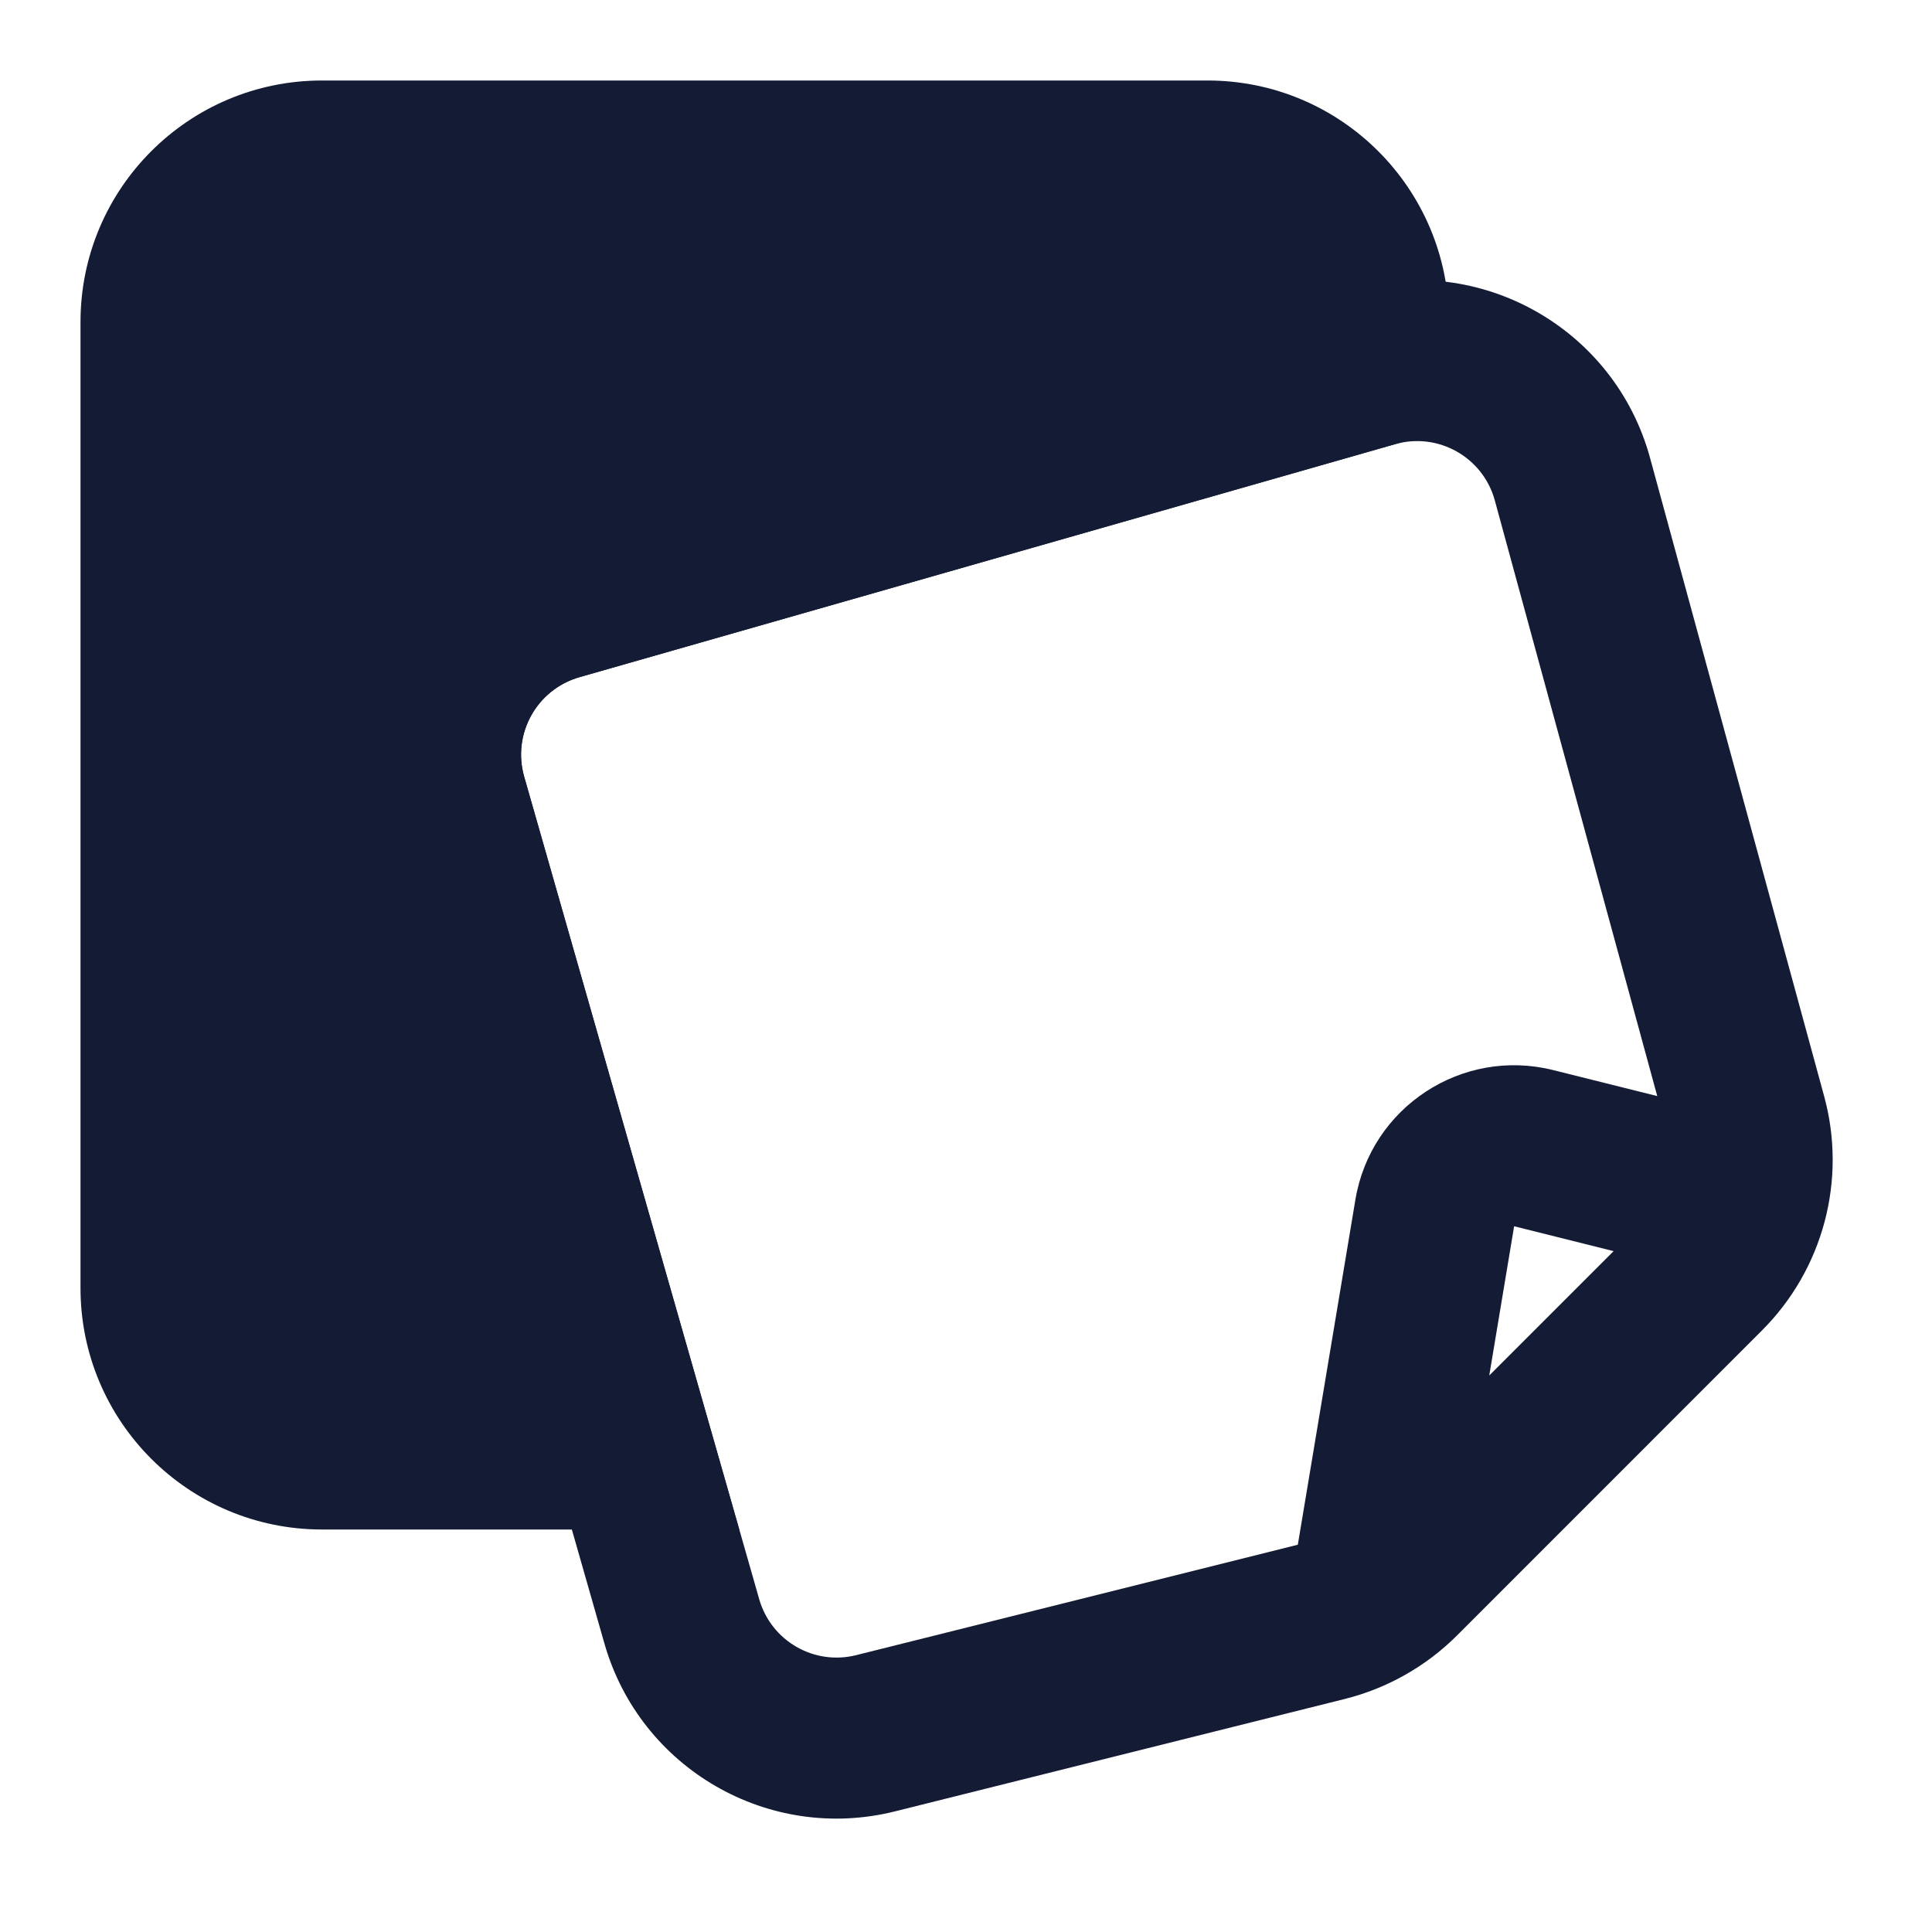 <svg width="24" height="24" viewBox="0 0 24 24" fill="none" xmlns="http://www.w3.org/2000/svg">
<path fill-rule="evenodd" clip-rule="evenodd" d="M18.569 6.216C18.422 5.679 17.865 5.365 17.329 5.518L7.199 8.412C6.668 8.564 6.36 9.117 6.512 9.649L9.431 19.865C9.579 20.384 10.112 20.692 10.635 20.561L16.122 19.189L16.837 14.904C17.028 13.753 18.162 13.01 19.294 13.293L20.587 13.616L18.569 6.216ZM20.045 15.542L18.809 15.233L18.5 17.087L20.045 15.542ZM16.78 3.595C18.387 3.136 20.059 4.078 20.498 5.69L22.66 13.617C22.944 14.656 22.649 15.767 21.887 16.528L18.1 20.316C17.715 20.7 17.233 20.973 16.706 21.105L11.12 22.501C9.551 22.894 7.952 21.971 7.508 20.415L4.589 10.198C4.134 8.605 5.056 6.944 6.649 6.489L16.78 3.595Z" fill="#141B34"/>
<path fill-rule="evenodd" clip-rule="evenodd" d="M1 4C1 2.343 2.343 1 4 1H15C16.657 1 18 2.343 18 4V5.326L7.198 8.412C6.667 8.564 6.359 9.117 6.511 9.648L9.183 19H4C2.343 19 1 17.657 1 16V4Z" fill="#141B34"/>
</svg>
